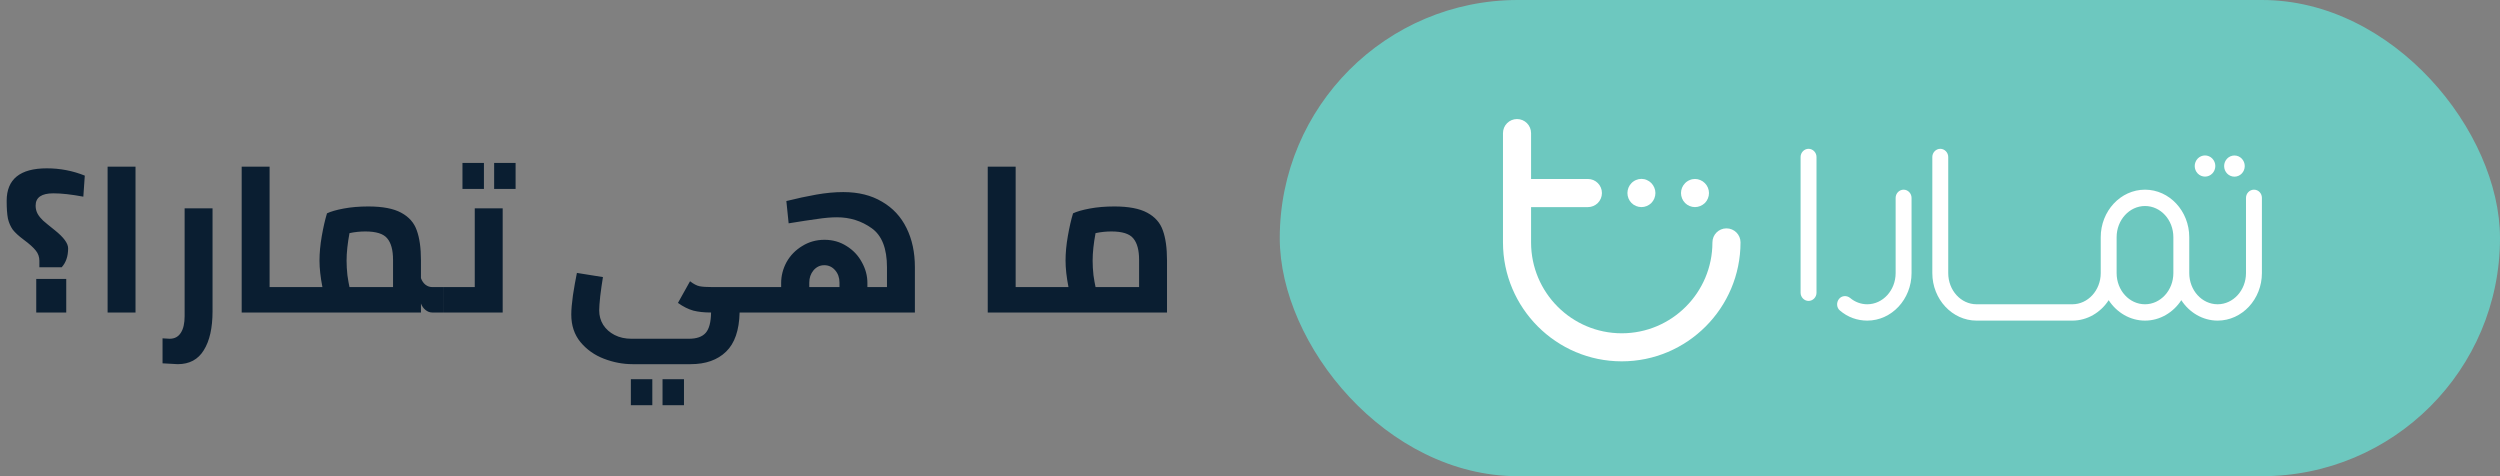 <svg width="168" height="32" viewBox="0 0 168 32" fill="none" xmlns="http://www.w3.org/2000/svg">
<rect x="0" y="0" width="168" height="32" fill="#808080" stroke="none"/>
<path d="M2.646 17.962V17.528C2.646 17.267 2.567 17.038 2.408 16.842C2.249 16.637 1.974 16.389 1.582 16.1C1.255 15.857 1.013 15.633 0.854 15.428C0.705 15.213 0.597 14.966 0.532 14.686C0.476 14.397 0.448 14 0.448 13.496C0.448 12.04 1.349 11.312 3.15 11.312C4.037 11.312 4.886 11.475 5.698 11.802L5.6 13.216C4.807 13.067 4.135 12.992 3.584 12.992C2.791 12.992 2.394 13.267 2.394 13.818C2.394 14.023 2.441 14.21 2.534 14.378C2.627 14.537 2.749 14.686 2.898 14.826C3.057 14.966 3.318 15.181 3.682 15.47C4.279 15.946 4.578 16.352 4.578 16.688C4.578 17.22 4.433 17.645 4.144 17.962H2.646ZM2.436 21V18.746H4.452V21H2.436ZM7.231 11.2H9.107V21H7.231V11.2ZM11.945 24.472C11.824 24.472 11.483 24.453 10.923 24.416V22.736L11.399 22.764C11.735 22.764 11.987 22.629 12.155 22.358C12.323 22.097 12.407 21.723 12.407 21.238V14H14.283V20.916C14.283 22.036 14.087 22.909 13.695 23.534C13.313 24.159 12.729 24.472 11.945 24.472ZM19.489 19.292V21H16.241V11.2H18.117V19.292H19.489ZM29.814 19.292V21H29.044C28.886 21 28.736 20.944 28.596 20.832C28.456 20.72 28.354 20.575 28.288 20.398V21H19.482V19.292H21.666C21.536 18.62 21.47 18.027 21.47 17.514C21.47 17.001 21.522 16.45 21.624 15.862C21.727 15.274 21.844 14.765 21.974 14.336C22.226 14.215 22.6 14.107 23.094 14.014C23.589 13.921 24.14 13.874 24.746 13.874C25.708 13.874 26.445 14.014 26.958 14.294C27.481 14.574 27.831 14.971 28.008 15.484C28.195 15.997 28.288 16.669 28.288 17.5V18.69C28.354 18.877 28.456 19.026 28.596 19.138C28.736 19.241 28.886 19.292 29.044 19.292H29.814ZM23.29 17.514C23.29 17.831 23.309 18.158 23.346 18.494C23.393 18.821 23.44 19.087 23.486 19.292H26.412V17.458C26.412 16.805 26.282 16.324 26.02 16.016C25.768 15.708 25.278 15.554 24.55 15.554C24.196 15.554 23.841 15.591 23.486 15.666C23.356 16.366 23.29 16.982 23.29 17.514ZM33.78 14V21H29.818V19.292H31.904V14H33.78ZM31.078 10.948H32.52V12.698H31.078V10.948ZM33.206 10.948H34.648V12.698H33.206V10.948ZM51.298 21H49.702C49.674 22.195 49.371 23.072 48.792 23.632C48.213 24.192 47.42 24.472 46.412 24.472H42.506C41.862 24.472 41.223 24.351 40.588 24.108C39.953 23.865 39.426 23.492 39.006 22.988C38.595 22.484 38.39 21.868 38.39 21.14C38.39 20.813 38.427 20.379 38.502 19.838C38.586 19.297 38.675 18.797 38.768 18.34L40.518 18.62C40.453 19.012 40.392 19.437 40.336 19.894C40.289 20.342 40.266 20.664 40.266 20.86C40.266 21.215 40.355 21.537 40.532 21.826C40.719 22.115 40.975 22.344 41.302 22.512C41.629 22.68 42.007 22.764 42.436 22.764H46.3C46.813 22.764 47.187 22.633 47.42 22.372C47.653 22.111 47.775 21.653 47.784 21H47.742C47.313 21 46.93 20.958 46.594 20.874C46.258 20.781 45.913 20.608 45.558 20.356L46.37 18.9C46.613 19.087 46.827 19.199 47.014 19.236C47.201 19.273 47.49 19.292 47.882 19.292H51.298V21ZM42.394 25.48H43.836V27.23H42.394V25.48ZM44.522 25.48H45.964V27.23H44.522V25.48ZM56.665 12.908C57.683 12.908 58.551 13.123 59.269 13.552C59.997 13.972 60.548 14.565 60.921 15.33C61.295 16.086 61.481 16.963 61.481 17.962V21H51.023V19.292H52.493V19.026C52.493 18.531 52.615 18.06 52.857 17.612C53.109 17.164 53.459 16.805 53.907 16.534C54.355 16.254 54.855 16.114 55.405 16.114C55.956 16.114 56.451 16.254 56.889 16.534C57.328 16.805 57.669 17.164 57.911 17.612C58.163 18.06 58.289 18.527 58.289 19.012V19.292H59.605V17.962C59.605 16.693 59.26 15.815 58.569 15.33C57.888 14.845 57.113 14.602 56.245 14.602C55.863 14.602 55.424 14.639 54.929 14.714C54.444 14.779 53.8 14.877 52.997 15.008L52.843 13.51C53.553 13.333 54.225 13.188 54.859 13.076C55.494 12.964 56.096 12.908 56.665 12.908ZM55.391 17.822C55.102 17.822 54.859 17.939 54.663 18.172C54.477 18.396 54.383 18.671 54.383 18.998V19.292H56.413V18.984C56.413 18.657 56.315 18.382 56.119 18.158C55.923 17.934 55.681 17.822 55.391 17.822ZM69.624 19.292V21H66.376V11.2H68.252V19.292H69.624ZM74.881 13.874C75.843 13.874 76.58 14.014 77.093 14.294C77.616 14.574 77.966 14.971 78.143 15.484C78.33 15.997 78.423 16.669 78.423 17.5V21H69.617V19.292H71.801C71.671 18.62 71.605 18.027 71.605 17.514C71.605 17.001 71.656 16.45 71.759 15.862C71.862 15.274 71.978 14.765 72.109 14.336C72.361 14.215 72.734 14.107 73.229 14.014C73.724 13.921 74.275 13.874 74.881 13.874ZM73.425 17.514C73.425 17.831 73.444 18.158 73.481 18.494C73.528 18.821 73.575 19.087 73.621 19.292H76.547V17.458C76.547 16.805 76.416 16.324 76.155 16.016C75.903 15.708 75.413 15.554 74.685 15.554C74.331 15.554 73.976 15.591 73.621 15.666C73.49 16.366 73.425 16.982 73.425 17.514Z" fill="#0A1E31"/>
<rect x="86" width="82" height="32" rx="16" fill="#6DC8BF"/>
<path d="M116.019 15.346C115.5 15.346 115.075 15.765 115.075 16.291C115.075 19.661 112.344 22.397 108.981 22.397C105.619 22.397 102.888 19.661 102.888 16.291V13.918H106.706C107.225 13.918 107.65 13.498 107.65 12.972C107.65 12.453 107.231 12.027 106.706 12.027H102.888V8.946C102.888 8.426 102.469 8 101.944 8C101.425 8 101 8.42 101 8.946V16.285C101 20.694 104.581 24.282 108.981 24.282C113.382 24.282 116.963 20.694 116.963 16.285C116.963 15.772 116.544 15.346 116.019 15.346Z" fill="white"/>
<path d="M110.307 13.917C110.55 13.917 110.794 13.817 110.969 13.642C111.144 13.466 111.244 13.222 111.244 12.972C111.244 12.728 111.144 12.484 110.969 12.302C110.925 12.258 110.875 12.221 110.825 12.183C110.775 12.152 110.719 12.121 110.663 12.095C110.607 12.07 110.544 12.052 110.488 12.039C110.369 12.014 110.244 12.014 110.119 12.039C110.057 12.052 110 12.07 109.944 12.095C109.888 12.121 109.832 12.146 109.782 12.183C109.732 12.214 109.682 12.258 109.638 12.302C109.463 12.477 109.363 12.722 109.363 12.972C109.363 13.222 109.463 13.466 109.638 13.642C109.813 13.817 110.057 13.917 110.307 13.917Z" fill="white"/>
<path d="M113.9 13.917C114.144 13.917 114.388 13.817 114.569 13.642C114.744 13.466 114.844 13.222 114.844 12.972C114.844 12.728 114.744 12.484 114.569 12.308C114.525 12.264 114.475 12.227 114.425 12.189C114.375 12.158 114.319 12.127 114.263 12.102C114.207 12.077 114.144 12.058 114.088 12.045C113.969 12.02 113.844 12.02 113.719 12.045C113.657 12.058 113.6 12.077 113.544 12.102C113.488 12.127 113.432 12.152 113.382 12.189C113.332 12.221 113.282 12.264 113.238 12.308C113.063 12.484 112.963 12.728 112.963 12.972C112.963 13.222 113.063 13.466 113.238 13.642C113.413 13.817 113.657 13.917 113.9 13.917Z" fill="white"/>
<path d="M121.535 10C121.243 10 121 10.25 121 10.549V19.673C121 19.972 121.243 20.222 121.535 20.222C121.826 20.222 122.069 19.972 122.069 19.673V10.549C122.069 10.25 121.826 10 121.535 10Z" fill="white"/>
<path d="M151.465 12.746C151.174 12.746 150.931 12.995 150.931 13.295V18.35C150.931 19.511 150.069 20.447 149.025 20.447C147.968 20.447 147.118 19.511 147.118 18.35V16.602V16.59V15.941C147.118 14.181 145.783 12.746 144.144 12.746C142.504 12.746 141.169 14.181 141.169 15.941V16.59V16.602V18.35C141.169 19.511 140.307 20.447 139.262 20.447H132.827C131.771 20.447 130.921 19.511 130.921 18.35V10.549C130.921 10.25 130.678 10 130.386 10C130.095 10 129.852 10.25 129.852 10.549V18.35C129.852 20.11 131.188 21.545 132.827 21.545H139.262C140.27 21.545 141.169 20.996 141.703 20.172C142.237 20.996 143.136 21.545 144.144 21.545C145.151 21.545 146.05 20.996 146.584 20.172C147.118 20.996 148.017 21.545 149.025 21.545C150.664 21.545 152 20.11 152 18.35V13.295C152 12.995 151.769 12.746 151.465 12.746ZM144.144 20.447C143.087 20.447 142.237 19.511 142.237 18.35V16.602V16.59V15.941C142.237 14.78 143.099 13.844 144.144 13.844C145.2 13.844 146.05 14.78 146.05 15.941V16.59V16.602V18.35C146.05 19.511 145.188 20.447 144.144 20.447Z" fill="white"/>
<path d="M127.922 12.746C127.63 12.746 127.387 12.995 127.387 13.295V18.35C127.387 19.511 126.525 20.447 125.481 20.447C125.056 20.447 124.655 20.297 124.327 20.022C124.097 19.835 123.757 19.86 123.575 20.097C123.392 20.334 123.417 20.684 123.647 20.871C124.17 21.32 124.813 21.545 125.481 21.545C127.12 21.545 128.456 20.11 128.456 18.35V13.295C128.456 12.995 128.213 12.746 127.922 12.746Z" fill="white"/>
<path d="M150.155 11.872C150.537 11.872 150.847 11.554 150.847 11.161C150.847 10.768 150.537 10.449 150.155 10.449C149.772 10.449 149.462 10.768 149.462 11.161C149.462 11.554 149.772 11.872 150.155 11.872Z" fill="white"/>
<path d="M148.817 11.429C148.963 11.066 148.795 10.65 148.442 10.5C148.089 10.35 147.684 10.522 147.538 10.885C147.392 11.248 147.559 11.664 147.912 11.814C148.266 11.965 148.67 11.792 148.817 11.429Z" fill="white"/>
</svg>
